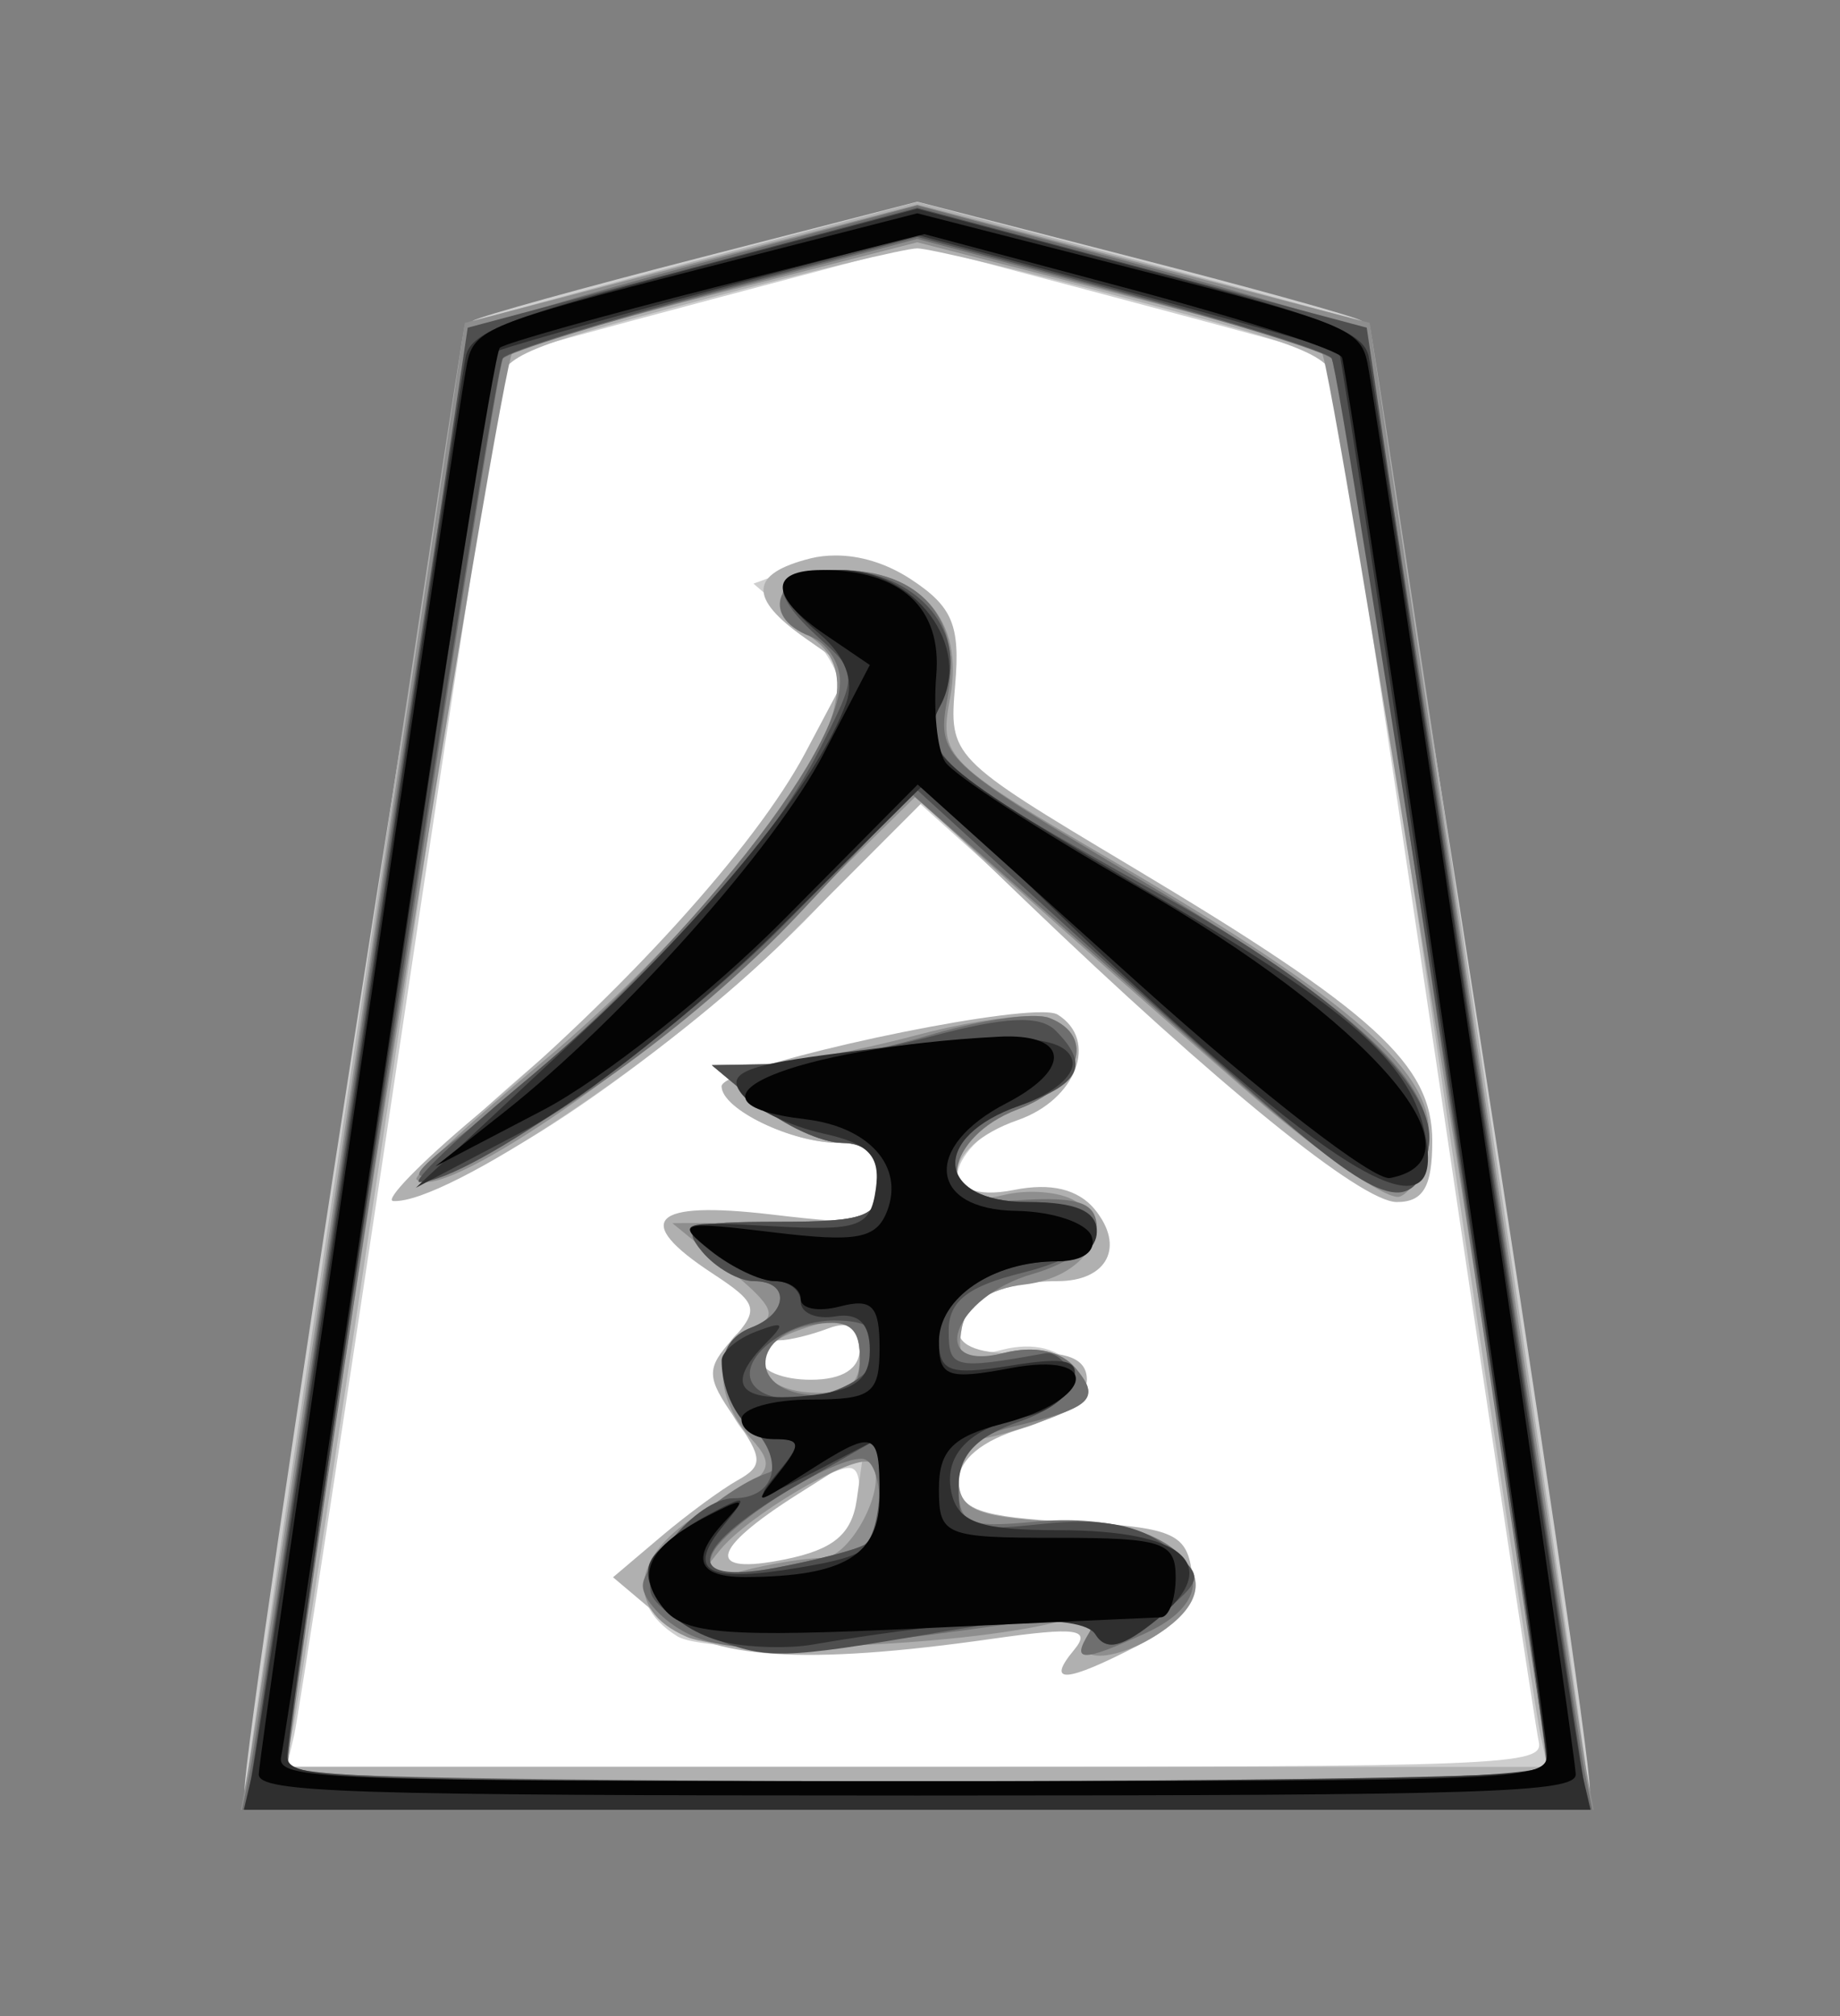 <?xml version="1.0" encoding="UTF-8" standalone="no"?>
<!-- Created with Inkscape (http://www.inkscape.org/) -->

<svg
   viewBox="0 0 35.35 38.72"
   id="svg2"
   version="1.1"
   inkscape:version="1.3.2 (091e20e, 2023-11-25, custom)"
   sodipodi:docname="Narigin.svg"
   xmlns:inkscape="http://www.inkscape.org/namespaces/inkscape"
   xmlns:sodipodi="http://sodipodi.sourceforge.net/DTD/sodipodi-0.dtd"
   xmlns="http://www.w3.org/2000/svg"
   xmlns:svg="http://www.w3.org/2000/svg"
   xmlns:rdf="http://www.w3.org/1999/02/22-rdf-syntax-ns#"
   xmlns:cc="http://creativecommons.org/ns#"
   xmlns:dc="http://purl.org/dc/elements/1.1/">
  <rect x="0" y="0" width="35.35" height="38.72" fill="#808080" stroke="none"/>
  <defs
     id="defs4" />
  <sodipodi:namedview
     id="base"
     pagecolor="#ffffff"
     bordercolor="#666666"
     borderopacity="1.0"
     inkscape:pageopacity="0.0"
     inkscape:pageshadow="2"
     inkscape:zoom="14.178719"
     inkscape:cx="17.737851"
     inkscape:cy="19.36"
     inkscape:document-units="px"
     inkscape:current-layer="layer1"
     showgrid="false"
     fit-margin-top="0"
     fit-margin-left="0"
     fit-margin-right="0"
     fit-margin-bottom="0"
     inkscape:window-width="1292"
     inkscape:window-height="745"
     inkscape:window-x="-8"
     inkscape:window-y="-8"
     inkscape:window-maximized="1"
     inkscape:showpageshadow="0"
     inkscape:pagecheckerboard="1"
     inkscape:deskcolor="#d1d1d1" />
  <g
     inkscape:label="Layer 1"
     inkscape:groupmode="layer"
     id="layer1"
     transform="matrix(0.618,0,0,0.618,-403.789,-438.874)"
     style="display:inline">
    <path
       inkscape:connector-curvature="0"
       id="path3031"
       d="m 678.823,762.448 15.405,-100.51 30.052,-8.839 30.557,9.849 15.91,100.258 z"
       style="display:inline;fill:#ffffff;fill-opacity:1;stroke:none"
       transform="matrix(0.445,0,0,0.445,359.39,426.05)" />
    <path
       id="path3010"
       style="fill:#cecece;fill-opacity:1"
       d="M 724.732 652.518 L 709.668 656.394 C 701.386 658.524 694.201 660.516 693.703 660.824 C 692.959 661.284 677.73 759.165 677.73 763.487 C 677.73 764.566 686.416 764.808 724.732 764.808 C 763.047 764.808 771.726 764.566 771.726 763.487 C 771.726 759.165 756.498 661.284 755.754 660.824 C 755.255 660.516 748.071 658.524 739.788 656.394 L 724.732 652.518 z M 724.732 655.528 L 738.979 659.312 C 746.817 661.392 753.341 663.178 753.475 663.28 C 753.609 663.382 756.871 684.802 760.73 710.885 C 764.59 736.967 767.931 759.096 768.148 760.059 C 768.52 761.705 765.936 761.812 724.618 761.812 L 680.69 761.812 L 681.209 759.562 C 681.495 758.324 684.887 736.197 688.741 710.388 C 692.595 684.579 695.856 663.381 695.989 663.28 C 696.121 663.179 702.64 661.392 710.477 659.312 L 724.732 655.528 z M 718.889 677.584 C 718.04 677.598 717.225 677.742 716.462 678.024 L 713.288 679.188 L 716.313 681.78 C 717.977 683.204 719.327 685.32 719.308 686.479 C 719.24 690.613 708.634 703.89 698.899 712.028 C 689.17 720.161 687.752 723.136 695.52 719.12 C 702.812 715.349 715.856 704.742 719.976 699.243 L 724.072 693.791 L 739.98 708.088 C 748.731 715.947 756.824 722.213 757.962 722.016 C 759.099 721.819 760.211 720.054 760.439 718.097 C 760.981 713.45 753.848 706.934 739.632 699.087 C 733.816 695.876 728.59 692.516 728.011 691.611 C 727.433 690.706 726.955 687.802 726.947 685.166 C 726.934 681.354 726.18 680.01 723.277 678.606 C 722.103 678.039 720.905 677.713 719.748 677.612 C 719.459 677.587 719.173 677.58 718.889 677.584 z M 732.626 709.458 C 732.342 709.442 732.041 709.447 731.717 709.465 C 725.483 709.819 711.067 713.189 711.067 714.292 C 711.067 715.881 715.954 718.239 719.251 718.239 C 721.238 718.239 722.098 719.119 722.098 721.164 C 722.098 723.853 721.533 724.043 715.212 723.436 C 710.169 722.951 708.305 723.253 708.305 724.55 C 708.305 725.525 709.55 726.717 711.067 727.198 C 714.046 728.144 714.66 729.971 712.451 731.337 C 710.352 732.634 710.794 736.982 713.239 739.011 C 715.157 740.603 714.841 741.117 710.491 743.348 C 705.075 746.127 703.967 750.211 707.964 752.69 C 710.381 754.189 730.966 753.459 735.522 751.71 C 736.982 751.15 737.391 751.399 736.729 752.47 C 735.322 754.747 738.946 754.503 742.181 752.101 C 746.736 748.718 743.192 745.208 734.72 744.711 C 728.747 744.36 727.614 743.869 727.614 741.609 C 727.614 740.131 728.197 738.925 728.906 738.925 C 729.615 738.925 731.861 738.284 733.889 737.513 C 737.021 736.322 737.303 735.79 735.799 733.977 C 734.654 732.597 732.853 732.14 730.709 732.678 C 728.04 733.348 727.491 733.031 727.87 731.046 C 728.138 729.639 729.817 728.364 731.774 728.092 C 736.889 727.382 739.063 725.22 737.07 722.818 C 736.006 721.536 734.119 721.165 731.54 721.732 C 726.056 722.936 726.27 719.007 731.845 716.124 C 736.66 713.634 736.884 709.697 732.626 709.458 z M 719.088 730.712 C 720.293 730.737 720.721 731.538 720.721 733.253 C 720.721 735.173 719.811 735.82 717.278 735.674 C 713.439 735.453 712.635 732.783 716.014 731.486 C 717.368 730.966 718.365 730.697 719.088 730.712 z M 720.032 740.941 C 720.681 741.013 720.721 741.863 720.721 743.71 C 720.721 746.101 719.971 747.204 718.314 747.217 C 716.987 747.228 714.347 747.646 712.451 748.147 C 709.306 748.977 709.172 748.844 710.967 746.656 C 712.05 745.337 714.683 743.348 716.824 742.24 C 718.239 741.508 719.146 741.063 719.72 740.963 C 719.84 740.942 719.94 740.931 720.032 740.941 z "
       transform="matrix(0.445,0,0,0.445,359.39,426.05)" />
    <path
       id="path3008"
       style="fill:#b0b0b0;fill-opacity:1"
       d="M 724.732 652.546 L 709.036 656.706 C 700.405 658.994 693.25 660.963 693.135 661.086 C 692.906 661.331 677.714 762.839 677.723 764.062 C 677.726 764.475 698.882 764.808 724.732 764.808 C 750.582 764.808 771.73 764.475 771.733 764.062 C 771.742 762.839 756.55 661.331 756.322 661.086 C 756.207 660.963 749.051 658.994 740.42 656.706 L 724.732 652.546 z M 724.732 655.776 C 725.557 655.776 732.396 657.413 739.93 659.418 C 752.692 662.814 753.665 663.243 754.157 665.686 C 754.447 667.129 757.625 688.334 761.22 712.809 C 764.815 737.283 767.984 758.324 768.262 759.562 L 768.766 761.812 L 724.668 761.812 L 680.57 761.812 L 681.138 759.058 C 681.452 757.545 684.651 736.512 688.244 712.312 C 691.836 688.112 695.016 667.129 695.307 665.686 C 695.799 663.243 696.772 662.814 709.533 659.418 C 717.067 657.413 723.907 655.776 724.732 655.776 z M 718.989 677.222 C 718.405 677.226 717.832 677.284 717.285 677.421 C 713.008 678.494 712.902 680.191 716.923 683.008 L 720.004 685.166 L 716.902 691.015 C 713.422 697.562 704.178 707.746 693.83 716.436 C 690.038 719.621 687.471 722.261 688.123 722.3 C 691.847 722.519 707.466 712.09 715.631 703.928 L 725.108 694.437 L 732.221 701.273 C 745.723 714.234 755.756 722.371 758.231 722.371 C 760.087 722.371 760.709 721.296 760.709 718.111 C 760.709 712.767 756.699 709.11 739.646 698.916 C 727.007 691.36 726.946 691.288 727.38 686.252 C 727.739 682.08 727.19 680.784 724.277 678.876 C 722.6 677.777 720.739 677.209 718.989 677.222 z M 733.016 709.124 C 727.689 709.306 711.067 713.013 711.067 714.285 C 711.067 715.881 715.946 718.239 719.251 718.239 C 721.242 718.239 722.098 719.125 722.098 721.185 C 722.098 723.947 721.623 724.072 714.517 723.237 C 706.169 722.256 704.776 723.656 710.421 727.354 C 713.573 729.42 713.716 729.86 711.833 731.94 C 709.97 733.999 709.985 734.595 711.989 737.456 C 713.955 740.262 713.978 740.795 712.181 741.8 C 711.053 742.431 708.635 744.207 706.807 745.754 L 703.478 748.573 L 706.743 751.327 C 710.256 754.303 716.818 754.745 729.992 752.867 C 735.87 752.03 736.909 752.173 735.678 753.655 C 733.688 756.053 735.108 755.948 740.186 753.322 C 743.205 751.761 744.219 750.344 743.906 748.147 C 743.528 745.494 742.502 745.074 735.543 744.711 C 729.081 744.374 727.614 743.852 727.614 741.893 C 727.614 740.37 729.255 739.008 732.093 738.173 C 734.571 737.443 736.58 735.923 736.58 734.78 C 736.58 733.323 735.248 732.769 732.093 732.913 C 729.247 733.042 727.614 732.467 727.614 731.337 C 727.614 729.37 730.597 727.894 734.542 727.894 C 738.022 727.894 739.267 725.462 737.119 722.875 C 735.947 721.463 734.059 721.012 731.49 721.526 C 726.058 722.613 726.275 718.559 731.753 716.649 C 735.85 715.221 737.422 711.065 734.535 709.28 C 734.317 709.145 733.777 709.098 733.016 709.124 z M 719.486 730.968 C 720.301 730.937 720.721 731.481 720.721 732.572 C 720.721 734.016 719.525 734.78 717.278 734.78 C 715.382 734.78 713.828 734.161 713.828 733.402 C 713.828 732.644 714.395 732.025 715.092 732.025 C 715.788 732.025 717.335 731.648 718.534 731.188 C 718.892 731.05 719.214 730.978 719.486 730.968 z M 720.962 739.877 L 720.508 743.135 C 720.158 745.571 718.885 746.634 715.496 747.323 C 709.893 748.462 710.238 746.664 716.384 742.773 L 720.962 739.877 z "
       transform="matrix(0.445,0,0,0.445,359.39,426.05)" />
    <path
       id="path3006"
       style="fill:#8e8e8e;fill-opacity:1"
       d="M 724.732 652.724 L 708.923 656.855 L 693.121 660.98 L 685.809 710.147 C 681.787 737.187 678.266 760.548 677.986 762.061 L 677.482 764.808 L 724.732 764.808 L 771.982 764.808 L 771.471 762.061 C 771.191 760.548 767.67 737.187 763.648 710.147 L 756.336 660.98 L 740.534 656.855 L 724.732 652.724 z M 724.732 655.35 L 738.319 658.829 C 745.795 660.743 752.387 662.605 752.964 662.96 C 753.721 663.427 768.453 756.232 768.695 762.061 C 768.712 762.473 748.932 762.813 724.732 762.813 C 690.178 762.813 680.737 762.545 680.769 761.564 C 680.952 755.794 695.662 663.471 696.478 662.968 C 697.063 662.607 703.662 660.743 711.137 658.829 L 724.732 655.35 z M 719.244 678.237 C 714.785 678.237 713.962 680.473 717.477 683.043 C 719.019 684.171 719.476 685.774 718.889 688.027 C 717.5 693.362 708.238 704.52 698.402 712.709 C 693.386 716.886 689.494 720.528 689.749 720.795 C 691.343 722.466 705.093 713.205 714.027 704.446 L 724.569 694.096 L 731.263 700.095 C 734.945 703.392 742.198 709.781 747.384 714.299 C 752.571 718.818 757.542 722.284 758.423 721.995 C 759.304 721.706 760.21 719.905 760.439 717.991 C 760.979 713.475 755.208 708.356 738.695 698.725 C 726.518 691.622 726.24 691.346 727.032 687.125 C 728.04 681.752 724.961 678.237 719.244 678.237 z M 732.612 709.38 C 730.793 709.411 727.678 709.92 724.64 710.729 C 720.588 711.807 715.724 712.711 713.828 712.745 L 710.385 712.816 L 713.629 715.528 C 715.42 717.019 718.067 718.239 719.5 718.239 C 721.186 718.239 722.098 719.202 722.098 720.987 C 722.098 723.388 721.161 723.755 714.857 723.798 L 707.624 723.847 L 711.535 727.049 C 714.742 729.673 715.055 730.413 713.26 731.102 C 710.516 732.156 710.44 735.925 713.097 738.861 C 714.907 740.861 714.614 741.37 710.335 743.674 C 704.811 746.65 704.049 750.781 708.66 752.747 C 711.644 754.019 727.522 753.392 734.379 751.732 C 736.662 751.179 737.381 751.422 736.708 752.513 C 735.321 754.756 738.977 754.48 742.181 752.101 C 746.736 748.718 743.192 745.208 734.72 744.711 C 728.747 744.36 727.614 743.869 727.614 741.609 C 727.614 740.131 728.197 738.925 728.906 738.925 C 729.615 738.925 731.861 738.284 733.889 737.513 C 736.937 736.354 737.278 735.764 735.884 734.084 C 734.794 732.77 732.988 732.357 730.773 732.913 C 727.941 733.623 727.434 733.32 727.841 731.173 C 728.157 729.511 729.72 728.419 732.193 728.135 C 736.526 727.637 738.681 724.101 735.756 722.293 C 734.704 721.642 732.45 721.458 730.737 721.888 C 725.739 723.143 726.639 717.827 731.753 715.897 C 736.081 714.263 737.274 710.785 733.946 709.508 C 733.679 709.405 733.218 709.369 732.612 709.38 z M 719.088 730.712 C 720.293 730.737 720.721 731.538 720.721 733.253 C 720.721 735.173 719.811 735.82 717.278 735.674 C 713.439 735.453 712.635 732.783 716.014 731.486 C 717.368 730.966 718.365 730.697 719.088 730.712 z M 721.246 740.501 C 721.349 740.516 721.434 740.547 721.488 740.601 C 722.805 741.918 720.135 747.2 718.144 747.217 C 716.905 747.228 714.347 747.646 712.451 748.147 C 709.306 748.977 709.172 748.844 710.967 746.656 C 712.926 744.269 719.703 740.286 721.246 740.501 z "
       transform="matrix(0.445,0,0,0.445,359.39,426.05)" />
    <path
       id="path3004"
       style="fill:#6f6f6f;fill-opacity:1"
       d="M 724.732 652.781 L 709.483 656.841 C 701.097 659.076 693.954 661.226 693.61 661.612 C 693.267 661.998 689.76 684.139 685.823 710.814 C 681.886 737.489 678.423 760.548 678.121 762.061 L 677.567 764.808 L 724.732 764.808 L 771.89 764.808 L 771.336 762.061 C 771.034 760.548 767.571 737.489 763.634 710.814 C 759.696 684.139 756.189 661.998 755.846 661.612 C 755.503 661.226 748.366 659.076 739.98 656.841 L 724.732 652.781 z M 724.732 655.116 L 738.837 658.872 C 746.599 660.939 753.276 663.01 753.674 663.472 C 754.072 663.933 757.447 685.01 761.17 710.31 C 764.894 735.61 768.179 757.774 768.468 759.562 L 768.993 762.813 L 724.86 762.813 C 700.588 762.813 680.721 762.473 680.712 762.061 C 680.655 759.338 695.214 664.143 695.79 663.472 C 696.186 663.01 702.858 660.939 710.619 658.872 L 724.732 655.116 z M 719.244 678.237 C 714.938 678.237 713.575 681.459 717.278 682.88 C 718.416 683.316 719.337 684.726 719.337 686.01 C 719.337 691.694 705.936 707.651 692.446 718.033 C 689.639 720.194 689.198 720.944 691.069 720.355 C 697.563 718.308 709.153 710.047 716.462 702.26 L 724.334 693.869 L 729.19 698.121 C 731.858 700.46 739.157 706.91 745.411 712.454 C 756.844 722.588 759.675 723.777 760.425 718.736 C 761.11 714.132 755.673 709.002 740.548 700.009 C 726.273 691.522 726.061 691.325 726.869 687.018 C 727.884 681.607 724.96 678.237 719.244 678.237 z M 732.683 709.38 C 730.99 709.414 728.161 709.936 725.456 710.75 C 721.849 711.836 716.989 712.741 714.644 712.766 L 710.385 712.816 L 713.629 715.528 C 715.42 717.019 718.067 718.239 719.5 718.239 C 721.186 718.239 722.098 719.202 722.098 720.987 C 722.098 723.386 721.18 723.748 715.035 723.748 C 708.912 723.748 708.201 724.021 709.689 725.814 C 710.634 726.951 712.265 727.894 713.31 727.894 C 715.852 727.894 715.726 730.142 713.132 731.138 C 710.368 732.199 710.517 735.416 713.466 738.365 C 715.111 740.009 715.358 740.936 714.233 741.311 C 711.145 742.34 705.558 747.395 705.558 749.155 C 705.558 750.122 706.953 751.624 708.66 752.491 C 711.673 754.023 716.939 753.872 730.929 751.867 C 735.902 751.154 737.44 751.318 736.715 752.491 C 735.474 754.498 736.242 754.502 740.655 752.491 C 747.872 749.203 742.536 743.778 732.981 744.69 C 728.182 745.147 727.614 744.87 727.614 742.084 C 727.614 739.827 728.662 738.716 731.412 738.059 C 736.933 736.74 737.585 736.13 735.799 733.977 C 734.785 732.756 732.939 732.369 730.773 732.913 C 725.302 734.286 727.252 728.982 732.803 727.39 C 735.263 726.684 737.275 725.266 737.275 724.238 C 737.275 722.289 735.92 721.9 730.716 722.321 C 725.902 722.711 726.693 717.806 731.753 715.897 C 736.076 714.265 737.274 710.789 733.953 709.515 C 733.687 709.413 733.247 709.368 732.683 709.38 z M 718.442 730.818 C 718.686 730.806 718.903 730.805 719.102 730.826 C 720.3 730.949 720.721 731.682 720.721 733.296 C 720.721 735.49 719.933 736.061 717.235 735.837 C 712.868 735.476 713.192 731.531 717.64 730.897 C 717.933 730.855 718.198 730.83 718.442 730.818 z M 720.835 740.295 C 722.355 740.295 722.541 745.375 721.055 746.294 C 720.48 746.649 717.684 747.378 714.836 747.912 C 710.758 748.678 709.812 748.492 710.385 747.011 C 711.133 745.078 718.572 740.295 720.835 740.295 z "
       transform="matrix(0.445,0,0,0.445,359.39,426.05)" />
    <path
       id="path3002"
       style="fill:#4f4f4f;fill-opacity:1"
       d="M 724.732 652.944 L 709.029 657.125 L 693.326 661.314 L 686.093 709.813 C 682.115 736.488 678.632 759.776 678.355 761.564 L 677.858 764.808 L 724.732 764.808 L 771.606 764.808 L 771.102 761.564 C 770.825 759.776 767.342 736.488 763.364 709.813 L 756.13 661.314 L 740.427 657.125 L 724.732 652.944 z M 724.732 654.974 L 738.795 658.758 C 746.532 660.84 753.225 662.943 753.667 663.429 C 754.298 664.123 768.813 759.071 768.745 762.061 C 768.736 762.473 748.932 762.813 724.732 762.813 C 690.208 762.813 680.725 762.544 680.712 761.564 C 680.664 758.112 695.088 664.187 695.783 663.429 C 696.227 662.943 702.925 660.84 710.662 658.758 L 724.732 654.974 z M 719.124 678.237 C 714.52 678.237 714.171 679.631 717.91 683.015 C 720.593 685.443 720.596 685.497 717.853 690.873 C 714.39 697.661 707.182 705.714 696.862 714.321 C 692.461 717.991 689.36 720.986 689.969 720.979 C 693.482 720.938 707.53 711.007 715.475 702.948 L 724.703 693.578 L 734.095 702.153 C 739.256 706.867 746.534 713.362 750.266 716.585 C 757.539 722.866 759.76 723.25 760.475 718.381 C 761.072 714.308 753.967 707.667 741.819 700.939 C 725.882 692.113 724.728 691.072 726.514 687.153 C 728.522 682.746 724.782 678.237 719.124 678.237 z M 731.596 709.671 C 730.217 709.735 728.338 710.103 725.775 710.785 C 721.859 711.828 716.792 712.711 714.517 712.745 L 710.385 712.816 L 713.629 715.528 C 715.42 717.019 718.067 718.239 719.5 718.239 C 721.186 718.239 722.098 719.202 722.098 720.987 C 722.098 723.386 721.18 723.748 715.035 723.748 C 708.912 723.748 708.201 724.021 709.689 725.814 C 710.634 726.951 712.265 727.894 713.31 727.894 C 715.852 727.894 715.726 730.142 713.132 731.138 C 710.451 732.167 710.496 735.394 713.225 738.123 C 715.526 740.425 714.814 743.057 711.89 743.057 C 709.283 743.057 705.131 748.148 706.253 749.964 C 706.785 750.823 708.55 752.061 710.179 752.718 C 714.216 754.347 715.124 754.329 726.294 752.413 C 734.084 751.077 736.271 751.086 737.126 752.47 C 737.94 753.787 738.991 753.538 741.521 751.398 C 744.825 748.602 744.841 748.555 742.103 746.393 C 740.204 744.894 737.513 744.413 733.478 744.846 C 728.113 745.421 727.614 745.21 727.614 742.333 C 727.614 740.06 728.799 738.772 731.88 737.697 C 734.371 736.829 735.876 735.491 735.501 734.467 C 735.148 733.504 734.319 732.814 733.655 732.934 C 727.272 734.083 726.925 734.001 726.925 731.337 C 726.925 729.296 728.267 728.25 732.093 727.305 C 738.752 725.66 738.985 722.371 732.441 722.371 C 726.059 722.371 725.591 717.831 731.753 715.684 C 736.15 714.151 736.817 712.819 734.393 710.395 C 733.854 709.856 732.976 709.607 731.596 709.671 z M 718.918 730.641 C 721.392 730.641 722.185 731.295 721.85 733.062 C 721.385 735.51 715.276 737.15 713.445 735.319 C 711.802 733.676 715.348 730.641 718.918 730.641 z M 722.098 738.833 L 722.098 742.24 C 722.098 744.115 721.629 745.939 721.055 746.294 C 720.48 746.649 717.684 747.378 714.836 747.912 C 708.075 749.181 708.91 746.386 716.611 741.978 L 722.098 738.833 z "
       transform="matrix(0.445,0,0,0.445,359.39,426.05)" />
    <path
       id="path3000"
       style="fill:#2f2f2f;fill-opacity:1"
       d="M 724.732 653.008 L 709.192 657.139 C 696.236 660.583 693.575 661.601 693.199 663.287 C 692.951 664.399 689.598 686.684 685.745 712.809 C 681.892 738.933 678.502 761.327 678.213 762.565 L 677.688 764.808 L 724.732 764.808 L 771.769 764.808 L 771.244 762.565 C 770.955 761.327 767.564 738.933 763.712 712.809 C 759.859 686.684 756.506 664.399 756.258 663.287 C 755.882 661.601 753.221 660.583 740.264 657.139 L 724.732 653.008 z M 724.732 654.839 L 739.348 658.772 C 747.387 660.937 754.069 662.845 754.199 663.01 C 754.511 663.407 768.753 759.949 768.738 761.564 C 768.729 762.544 759.259 762.813 724.732 762.813 C 683.497 762.813 680.725 762.7 680.719 761.06 C 680.711 759.099 694.896 663.481 695.264 663.01 C 695.394 662.845 702.076 660.937 710.115 658.772 L 724.732 654.839 z M 719.308 678.237 C 714.518 678.237 714.138 679.476 717.931 682.724 C 719.677 684.218 720.341 685.941 719.77 687.508 C 717.754 693.042 710.531 701.956 700.418 711.382 L 689.699 721.377 L 697.273 717.394 C 701.445 715.202 709.447 708.854 715.049 703.289 L 725.236 693.166 L 733.662 701.323 C 753.751 720.75 762.144 725.794 760.113 717.203 C 759.019 712.578 754.728 708.807 742.103 701.408 C 725.78 691.842 724.656 690.868 726.343 687.714 C 728.567 683.558 724.616 678.237 719.308 678.237 z M 731.256 710.942 C 728.546 710.894 724.385 711.281 718.286 712.099 C 712.525 712.871 711.328 713.451 712.515 714.881 C 713.337 715.873 715.87 717.081 718.137 717.579 C 721.362 718.287 722.167 719.141 721.835 721.469 C 721.457 724.127 720.675 724.402 714.517 724.053 C 708.107 723.691 707.804 723.813 710.293 725.778 C 711.765 726.941 713.786 727.894 714.779 727.894 C 715.772 727.894 716.589 728.536 716.589 729.328 C 716.589 730.119 717.669 730.58 718.996 730.357 C 720.625 730.083 721.417 730.852 721.417 732.714 C 721.417 734.818 720.349 735.579 716.93 735.908 C 712.219 736.363 711.289 735.118 714.169 732.217 C 715.551 730.825 715.422 730.671 713.487 731.408 C 712.16 731.913 711.067 732.823 711.067 733.438 C 711.067 736.217 712.928 738.925 714.836 738.925 C 716.624 738.925 716.654 739.252 715.035 741.204 C 713.293 743.304 713.494 743.301 717.619 741.169 L 722.098 738.847 L 722.098 742.901 C 722.098 746.564 721.562 747.041 716.49 747.898 C 709.975 748.999 708.531 748.186 711.216 744.931 C 712.962 742.815 712.859 742.755 710.108 744.221 C 708.444 745.108 706.691 746.479 706.204 747.266 C 704.993 749.226 707.875 752.418 711.521 753.159 C 713.172 753.494 715.786 753.551 717.335 753.286 C 728.759 751.335 736.247 751.058 737.176 752.562 C 737.917 753.76 739.095 753.472 741.521 751.49 C 746.135 747.721 743.427 745.286 734.613 745.286 C 729.253 745.286 727.662 744.758 727.16 742.837 C 726.446 740.11 728.361 738.091 732.335 737.349 C 733.789 737.078 735.267 735.985 735.621 734.922 C 736.126 733.407 735.18 733.156 731.256 733.793 C 726.964 734.489 726.244 734.229 726.244 731.983 C 726.244 729.066 730.071 726.509 734.429 726.509 C 736.042 726.509 737.275 725.615 737.275 724.444 C 737.275 722.999 735.819 722.371 732.448 722.371 C 725.992 722.371 725.608 717.828 731.88 715.641 C 734.326 714.788 735.887 713.41 735.543 712.404 C 735.226 711.474 733.965 710.989 731.256 710.942 z "
       transform="matrix(0.445,0,0,0.445,359.39,426.05)" />
    <path
       id="path2998"
       style="fill:#040404;fill-opacity:1"
       d="M 724.732 653.327 L 709.263 657.288 C 694.879 660.972 693.759 661.423 693.284 663.777 C 692.421 668.052 678.731 760.77 678.731 762.337 C 678.731 763.611 684.909 763.814 724.732 763.814 C 764.555 763.814 770.732 763.611 770.732 762.337 C 770.732 760.77 757.042 668.052 756.18 663.777 C 755.705 661.423 754.584 660.972 740.2 657.288 L 724.732 653.327 z M 725.229 654.783 L 739.675 658.637 C 747.62 660.756 754.25 662.899 754.405 663.401 C 754.947 665.148 768.731 758.923 768.731 760.861 C 768.731 762.769 767.704 762.813 724.32 762.813 C 682.549 762.813 679.938 762.706 680.3 761.06 C 680.512 760.097 683.884 737.711 687.796 711.311 C 691.709 684.911 695.207 663.043 695.57 662.719 C 695.932 662.395 702.751 660.481 710.726 658.46 L 725.229 654.783 z M 718.059 678.237 C 714.332 678.237 714.44 680.135 718.314 682.759 L 721.417 684.868 L 718.172 691.1 C 714.789 697.615 704.159 709.538 695.903 716.067 L 691.069 719.879 L 698.587 715.953 C 702.72 713.794 710.3 707.794 715.432 702.622 L 724.76 693.216 L 740.25 707.158 C 748.767 714.823 756.645 720.912 757.763 720.695 C 764.781 719.333 756.318 709.635 739.945 700.265 C 733.19 696.4 727.219 692.507 726.67 691.619 C 726.121 690.73 725.851 688.019 726.059 685.599 C 726.466 680.879 723.595 678.237 718.059 678.237 z M 731.249 710.807 C 730.976 710.802 730.685 710.812 730.375 710.828 C 715.909 711.583 706.984 715.409 716.93 716.592 C 721.36 717.119 723.824 719.878 722.631 722.988 C 721.881 724.941 720.541 725.198 714.673 724.486 C 708.146 723.695 707.816 723.785 710.293 725.757 C 711.765 726.929 713.786 727.894 714.779 727.894 C 715.772 727.894 716.589 728.449 716.589 729.136 C 716.589 729.823 717.82 730.058 719.337 729.661 C 721.576 729.076 722.098 729.621 722.098 732.551 C 722.098 735.755 721.564 736.164 717.278 736.164 C 714.623 736.164 712.451 736.783 712.451 737.541 C 712.451 738.3 713.449 738.925 714.68 738.925 C 716.611 738.925 716.668 739.248 715.035 741.311 C 713.239 743.577 713.329 743.577 716.88 741.311 C 721.821 738.157 722.098 738.246 722.098 742.901 C 722.098 747.026 719.647 748.517 712.792 748.558 C 709.31 748.58 708.849 747.247 711.407 744.541 C 712.828 743.037 712.603 742.996 710.108 744.278 C 705.906 746.438 705.015 748.343 707.056 750.802 C 708.504 752.547 711.504 752.775 724.76 752.151 C 733.537 751.737 741.179 751.387 741.748 751.37 C 742.317 751.353 742.784 750.09 742.784 748.573 C 742.784 746.121 741.869 745.818 734.514 745.818 C 726.633 745.818 726.244 745.657 726.244 742.411 C 726.244 739.738 727.19 738.759 730.631 737.868 C 737.157 736.177 737.691 732.76 731.241 733.97 C 726.837 734.797 726.244 734.579 726.244 732.139 C 726.244 729.061 729.996 726.509 734.535 726.509 C 736.297 726.509 737.266 725.809 736.921 724.784 C 736.601 723.836 734.224 723.027 731.639 722.988 C 725.509 722.896 725.104 718.498 730.943 715.478 C 735.335 713.206 735.341 710.876 731.249 710.807 z "
       transform="matrix(0.445,0,0,0.445,359.39,426.05)" />
  </g>
</svg>
